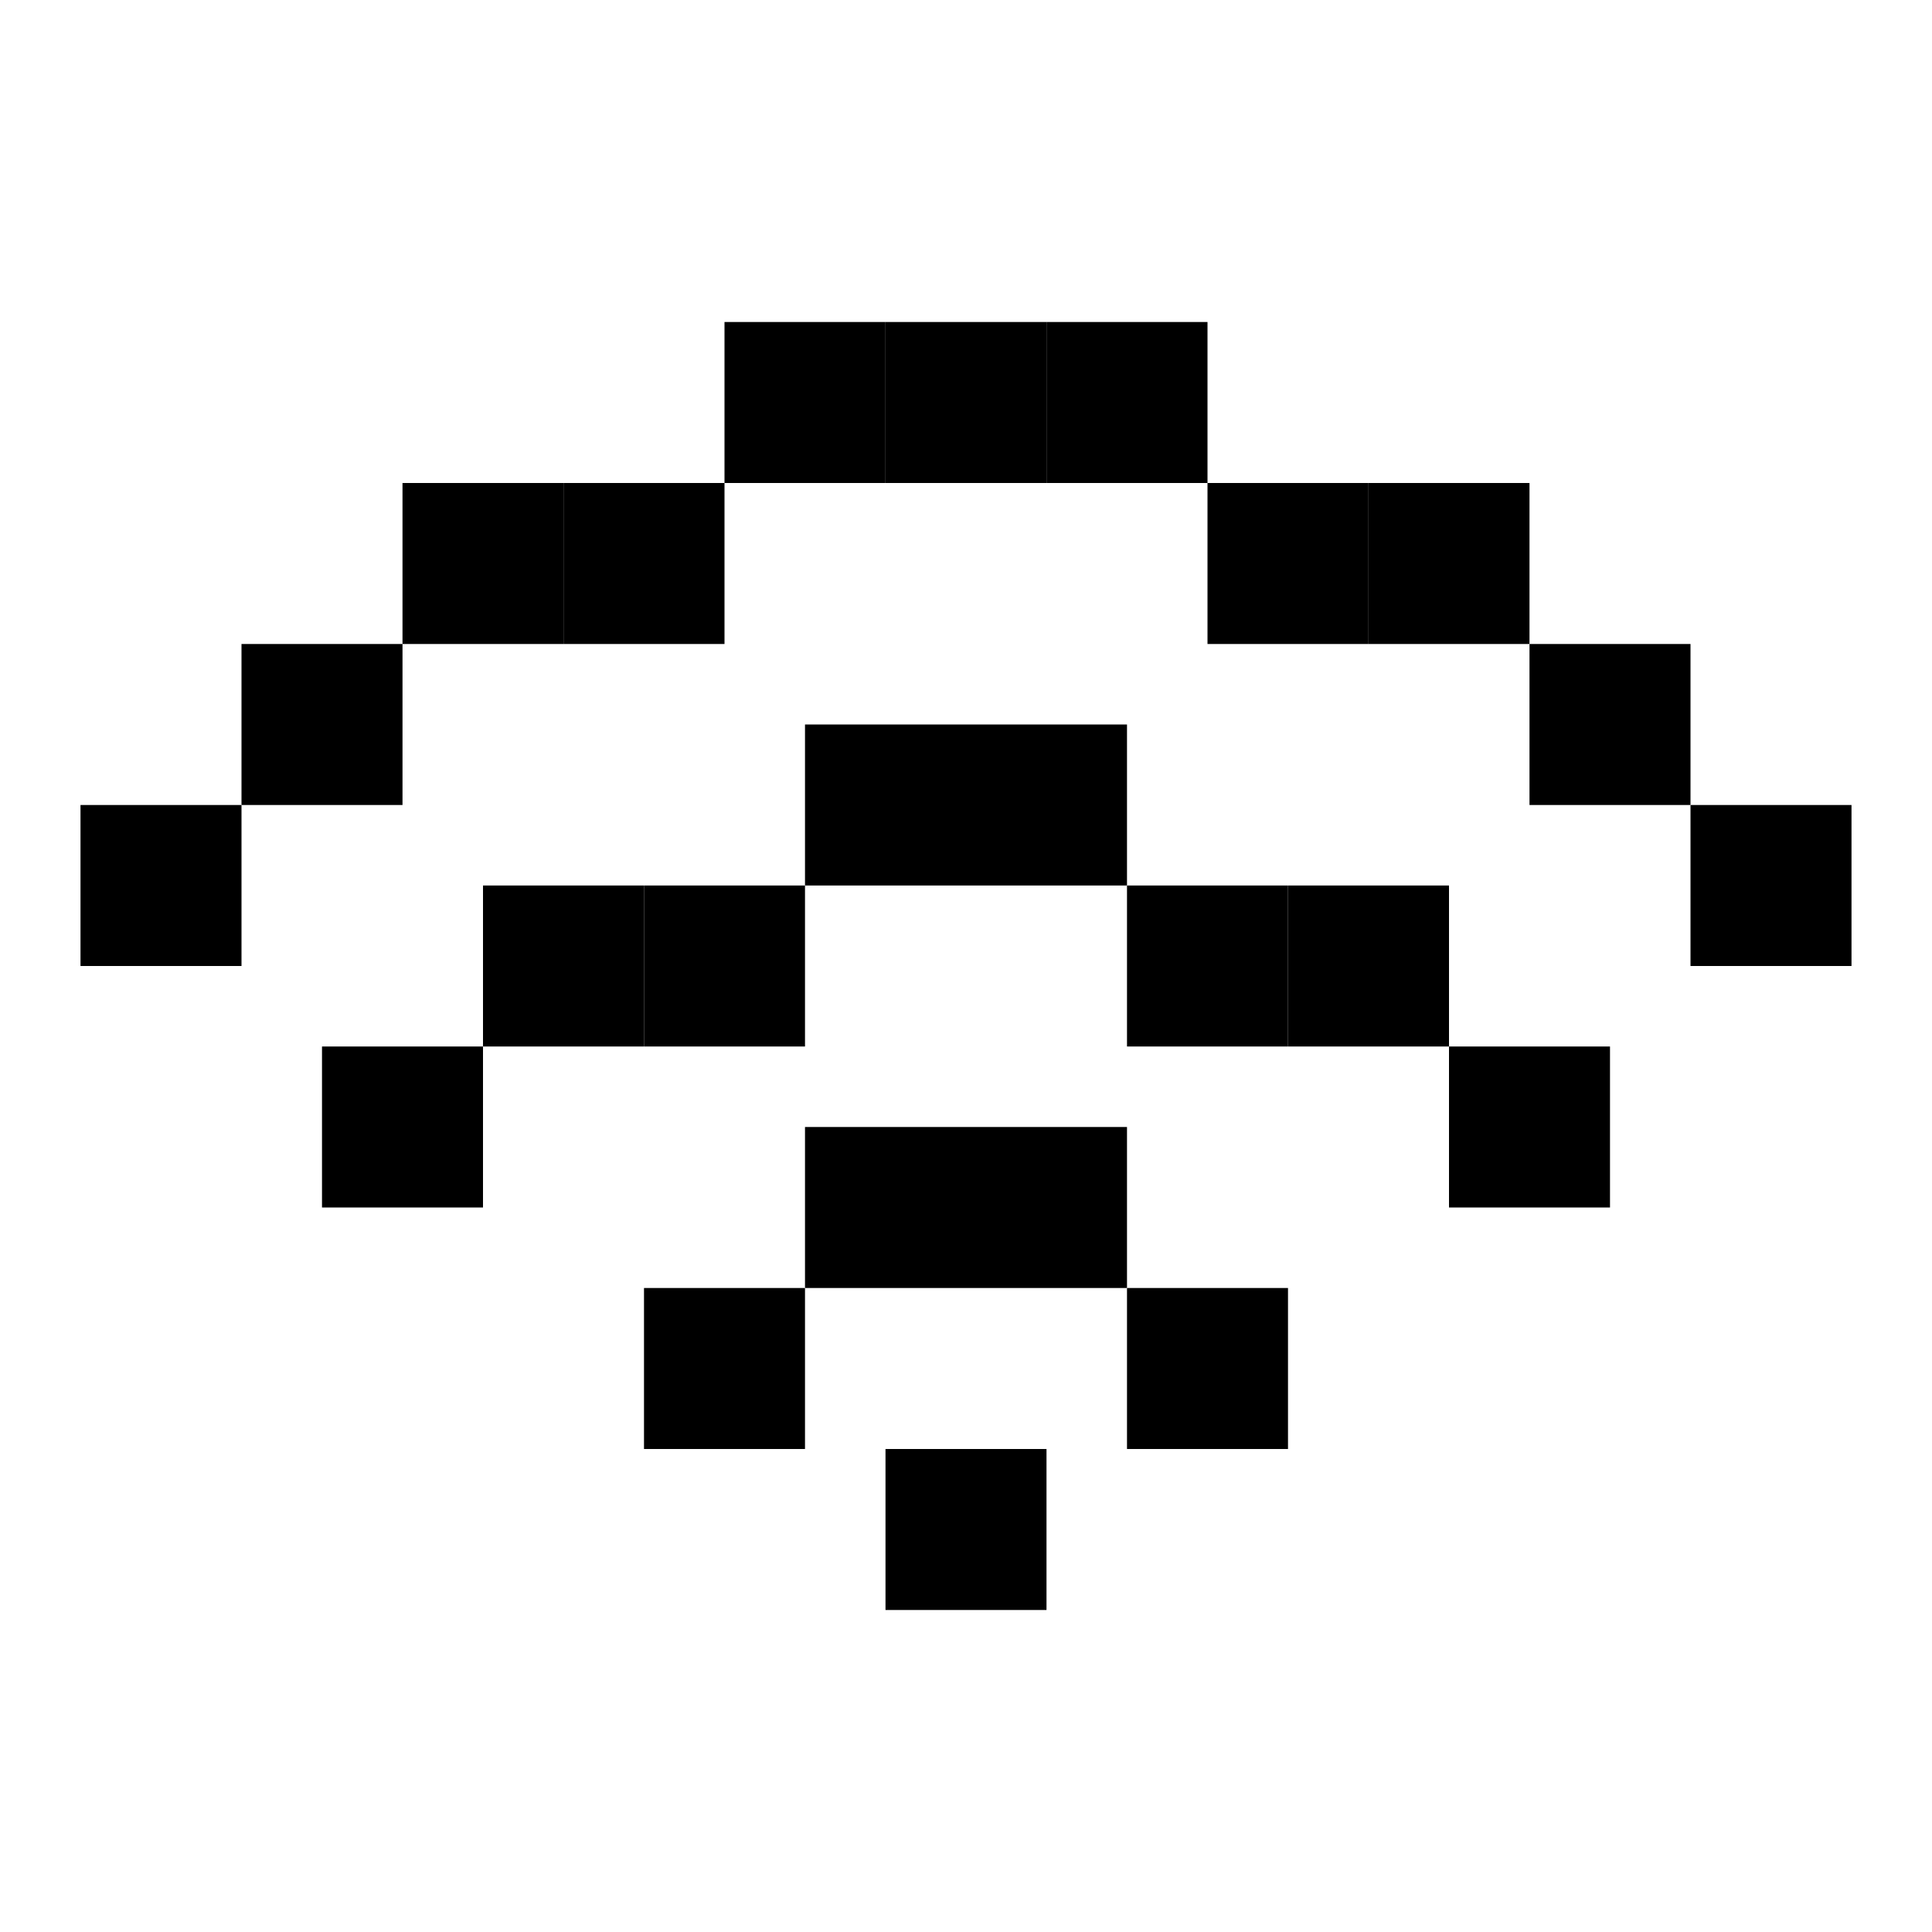 <svg width="24" height="24" viewBox="0 0 24 24" fill="none" xmlns="http://www.w3.org/2000/svg">
<path d="M11 18H13V20H11V18Z" fill="black"/>
<path d="M12 14H14V16H12V14Z" fill="black"/>
<path d="M10 14H12V16H10V14Z" fill="black"/>
<path d="M12 9H14V11H12V9Z" fill="black"/>
<path d="M11 4H13V6H11V4Z" fill="black"/>
<path d="M13 4H15V6H13V4Z" fill="black"/>
<path d="M15 6H17V8H15V6Z" fill="black"/>
<path d="M17 6H19V8H17V6Z" fill="black"/>
<path d="M19 8H21V10H19V8Z" fill="black"/>
<path d="M21 10H23V12H21V10Z" fill="black"/>
<path d="M9 4H11V6H9V4Z" fill="black"/>
<path d="M7 6H9V8H7V6Z" fill="black"/>
<path d="M5 6H7V8H5V6Z" fill="black"/>
<path d="M3 8H5V10H3V8Z" fill="black"/>
<path d="M1 10H3V12H1V10Z" fill="black"/>
<path d="M14 11H16V13H14V11Z" fill="black"/>
<path d="M10 9H12V11H10V9Z" fill="black"/>
<path d="M8 11H10V13H8V11Z" fill="black"/>
<path d="M6 11H8V13H6V11Z" fill="black"/>
<path d="M4 13H6V15H4V13Z" fill="black"/>
<path d="M16 11H18V13H16V11Z" fill="black"/>
<path d="M18 13H20V15H18V13Z" fill="black"/>
<path d="M14 16H16V18H14V16Z" fill="black"/>
<path d="M8 16H10V18H8V16Z" fill="black"/>
</svg>
